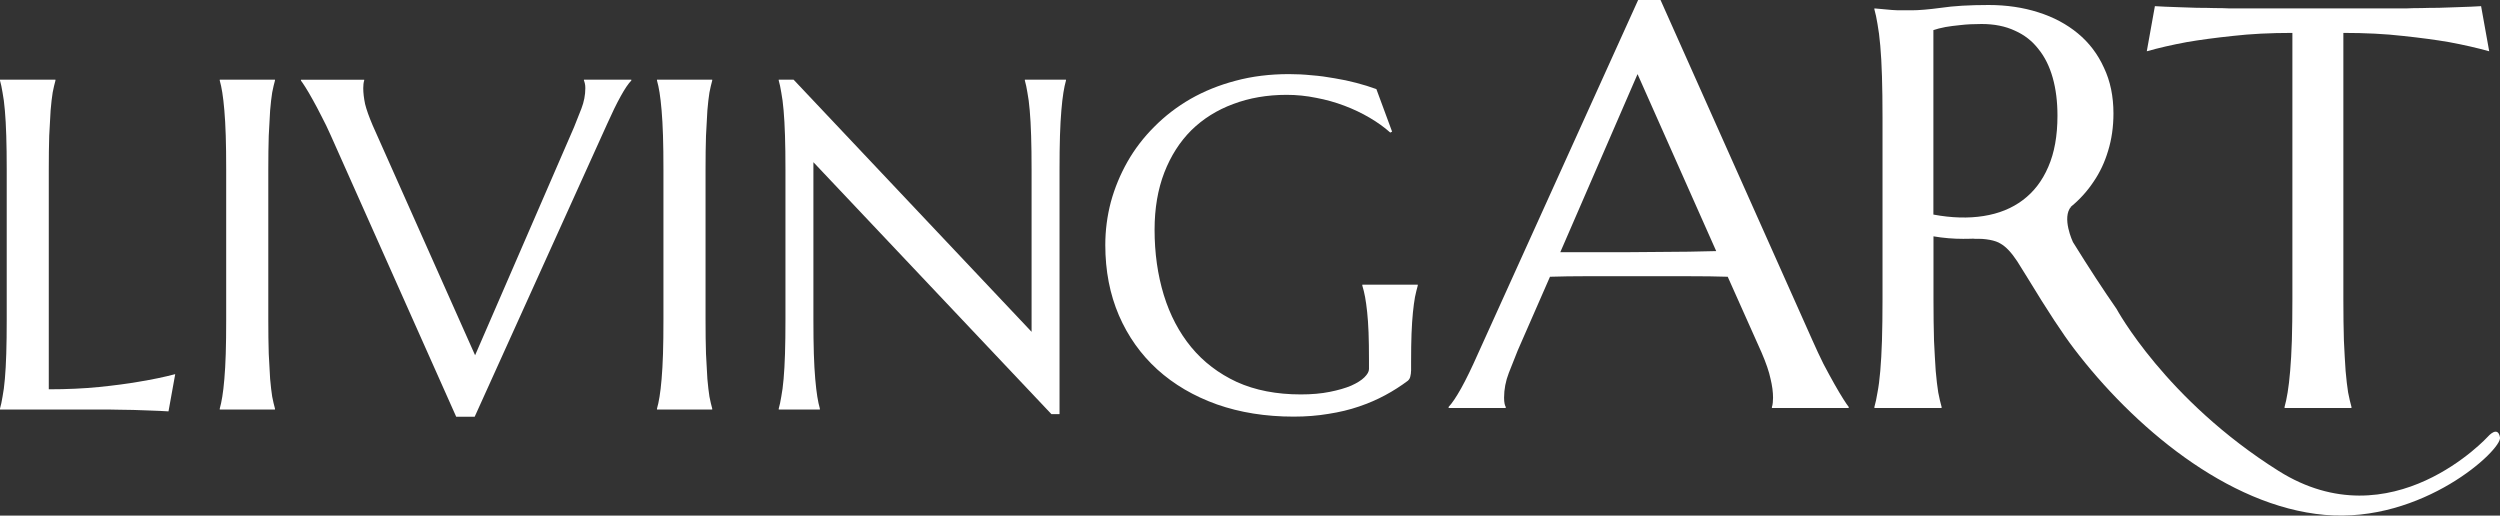 <svg width="160" height="33" viewBox="0 0 160 33" fill="none" xmlns="http://www.w3.org/2000/svg">
<rect x="0" y="0" width="160" height="33" fill="#333333" stroke="none"/>
<g clip-path="url(#clip0_905_118)">
<path d="M3.122 24.915C4.286 24.915 5.355 24.866 6.332 24.769C7.307 24.669 8.161 24.558 8.892 24.43C9.741 24.29 10.515 24.13 11.214 23.945L10.784 26.328C10.667 26.319 10.489 26.308 10.251 26.299C10.013 26.288 9.749 26.279 9.451 26.268C9.165 26.259 8.861 26.248 8.534 26.236C8.219 26.236 7.918 26.23 7.631 26.222C7.344 26.222 7.089 26.216 6.863 26.208H0V26.148C0.06 25.942 0.115 25.685 0.163 25.383C0.224 25.08 0.272 24.701 0.312 24.25C0.353 23.799 0.381 23.262 0.401 22.646C0.421 22.018 0.43 21.285 0.43 20.451V10.868C0.43 10.032 0.421 9.307 0.401 8.687C0.381 8.06 0.353 7.52 0.312 7.069C0.272 6.607 0.224 6.224 0.163 5.922C0.115 5.617 0.06 5.363 0 5.154V5.097H3.549V5.154C3.489 5.363 3.431 5.617 3.371 5.922C3.322 6.224 3.277 6.607 3.239 7.069C3.211 7.52 3.179 8.062 3.15 8.687C3.13 9.307 3.122 10.032 3.122 10.868V24.915Z" fill="white"/>
<path d="M14.064 26.151C14.124 25.945 14.178 25.688 14.227 25.386C14.276 25.083 14.322 24.704 14.359 24.253C14.399 23.802 14.428 23.265 14.448 22.649C14.468 22.021 14.476 21.288 14.476 20.454V10.868C14.476 10.032 14.468 9.307 14.448 8.687C14.428 8.06 14.399 7.52 14.359 7.069C14.319 6.607 14.276 6.224 14.227 5.922C14.178 5.617 14.124 5.363 14.064 5.154V5.097H17.598V5.154C17.538 5.363 17.481 5.617 17.42 5.922C17.372 6.224 17.326 6.607 17.288 7.069C17.26 7.52 17.228 8.062 17.2 8.687C17.18 9.307 17.171 10.032 17.171 10.868V20.451C17.171 21.285 17.18 22.018 17.2 22.646C17.228 23.262 17.26 23.799 17.288 24.25C17.329 24.701 17.372 25.08 17.42 25.383C17.481 25.685 17.538 25.942 17.598 26.148V26.208H14.064V26.148V26.151Z" fill="white"/>
<path d="M23.308 5.097V5.154C23.288 5.203 23.274 5.28 23.262 5.377C23.254 5.477 23.248 5.562 23.248 5.642C23.248 5.945 23.288 6.284 23.366 6.658C23.455 7.021 23.618 7.477 23.853 8.028L30.406 22.737L36.736 8.145C36.885 7.783 37.042 7.383 37.209 6.952C37.375 6.521 37.461 6.082 37.461 5.642C37.461 5.525 37.452 5.425 37.432 5.348C37.412 5.26 37.392 5.194 37.372 5.154V5.097H40.405V5.154C40.218 5.343 39.992 5.674 39.725 6.159C39.459 6.638 39.169 7.232 38.854 7.94L30.38 26.67H29.196L21.167 8.662C20.981 8.239 20.783 7.831 20.576 7.44C20.379 7.049 20.192 6.695 20.015 6.381C19.837 6.059 19.679 5.788 19.542 5.574C19.404 5.357 19.309 5.22 19.261 5.16V5.103H23.314L23.308 5.097Z" fill="white"/>
<path d="M42.047 26.151C42.108 25.945 42.162 25.688 42.211 25.386C42.26 25.083 42.306 24.704 42.343 24.253C42.383 23.802 42.411 23.265 42.432 22.649C42.452 22.021 42.46 21.288 42.46 20.454V10.868C42.46 10.032 42.452 9.307 42.432 8.687C42.411 8.06 42.383 7.52 42.343 7.069C42.303 6.607 42.26 6.224 42.211 5.922C42.162 5.617 42.108 5.363 42.047 5.154V5.097H45.582V5.154C45.522 5.363 45.465 5.617 45.404 5.922C45.356 6.224 45.31 6.607 45.272 7.069C45.244 7.52 45.212 8.062 45.184 8.687C45.163 9.307 45.155 10.032 45.155 10.868V20.451C45.155 21.285 45.163 22.018 45.184 22.646C45.212 23.262 45.244 23.799 45.272 24.25C45.313 24.701 45.356 25.08 45.404 25.383C45.465 25.685 45.522 25.942 45.582 26.148V26.208H42.047V26.148V26.151Z" fill="white"/>
<path d="M50.788 5.097L66.021 21.236V10.868C66.021 10.032 66.012 9.307 65.992 8.687C65.972 8.06 65.944 7.52 65.903 7.069C65.863 6.607 65.815 6.224 65.754 5.922C65.706 5.617 65.651 5.363 65.591 5.154V5.097H68.222V5.154C68.162 5.363 68.108 5.617 68.059 5.922C68.01 6.224 67.965 6.607 67.927 7.069C67.887 7.52 67.859 8.062 67.838 8.687C67.818 9.307 67.81 10.032 67.81 10.868V26.505H67.291L52.058 10.38V20.451C52.058 21.285 52.066 22.018 52.086 22.646C52.106 23.262 52.135 23.799 52.175 24.25C52.215 24.701 52.258 25.08 52.307 25.383C52.356 25.685 52.41 25.942 52.471 26.148V26.208H49.839V26.148C49.899 25.942 49.954 25.685 50.002 25.383C50.062 25.08 50.111 24.701 50.151 24.25C50.191 23.799 50.22 23.262 50.24 22.646C50.26 22.018 50.269 21.285 50.269 20.451V10.868C50.269 10.032 50.26 9.307 50.24 8.687C50.22 8.06 50.191 7.52 50.151 7.069C50.111 6.607 50.062 6.224 50.002 5.922C49.954 5.617 49.899 5.363 49.839 5.154V5.097H50.785H50.788Z" fill="white"/>
<path d="M90.307 23.736C90.307 23.845 90.293 23.959 90.264 24.076C90.244 24.193 90.189 24.29 90.1 24.37C89.656 24.701 89.175 25.012 88.65 25.294C88.137 25.571 87.581 25.811 86.979 26.016C86.377 26.222 85.726 26.379 85.027 26.487C84.336 26.604 83.593 26.664 82.793 26.664C80.999 26.664 79.362 26.402 77.883 25.882C76.404 25.354 75.131 24.607 74.067 23.645C73.013 22.683 72.193 21.533 71.611 20.186C71.029 18.83 70.739 17.329 70.739 15.679C70.739 14.746 70.857 13.83 71.095 12.925C71.341 12.024 71.697 11.165 72.158 10.351C72.623 9.535 73.193 8.79 73.873 8.114C74.552 7.426 75.326 6.832 76.195 6.33C77.072 5.831 78.032 5.442 79.078 5.168C80.133 4.883 81.271 4.743 82.495 4.743C82.968 4.743 83.453 4.766 83.946 4.817C84.439 4.854 84.926 4.92 85.411 5.009C85.895 5.086 86.357 5.186 86.801 5.303C87.254 5.42 87.684 5.554 88.088 5.702L89.094 8.425L88.977 8.485C88.593 8.139 88.148 7.823 87.647 7.529C87.145 7.235 86.606 6.978 86.036 6.764C85.462 6.547 84.863 6.378 84.233 6.261C83.611 6.133 82.98 6.07 82.341 6.07C81.099 6.07 79.958 6.267 78.924 6.658C77.889 7.041 76.997 7.6 76.246 8.336C75.507 9.073 74.93 9.977 74.515 11.045C74.102 12.118 73.893 13.334 73.893 14.698C73.893 16.202 74.09 17.594 74.483 18.881C74.879 20.166 75.464 21.279 76.243 22.224C77.023 23.168 77.995 23.907 79.156 24.447C80.328 24.977 81.696 25.243 83.252 25.243C83.943 25.243 84.559 25.189 85.101 25.08C85.643 24.972 86.102 24.84 86.477 24.681C86.853 24.512 87.133 24.335 87.32 24.15C87.518 23.953 87.615 23.779 87.615 23.619V23.045C87.615 22.36 87.606 21.764 87.587 21.265C87.566 20.765 87.538 20.331 87.498 19.969C87.457 19.598 87.415 19.275 87.366 19.013C87.317 18.747 87.257 18.502 87.188 18.276V18.217H90.737V18.276C90.677 18.485 90.619 18.727 90.559 19.013C90.51 19.287 90.465 19.615 90.427 19.997C90.387 20.383 90.359 20.834 90.338 21.353C90.318 21.861 90.31 22.455 90.31 23.134V23.736H90.307Z" fill="white"/>
<path d="M113.403 26.113V26.042C113.426 25.982 113.446 25.894 113.458 25.774C113.469 25.657 113.475 25.548 113.475 25.454C113.475 25.086 113.42 24.681 113.314 24.241C113.22 23.788 113.028 23.231 112.741 22.563L110.574 17.712C109.906 17.689 109.014 17.677 107.905 17.677H101.564C100.693 17.677 99.904 17.689 99.199 17.712L97.138 22.421C96.96 22.86 96.768 23.342 96.565 23.865C96.361 24.39 96.261 24.918 96.261 25.454C96.261 25.608 96.272 25.74 96.295 25.845C96.318 25.942 96.344 26.005 96.367 26.042V26.113H92.712V26.042C92.927 25.817 93.196 25.417 93.517 24.846C93.839 24.264 94.191 23.539 94.575 22.672L104.841 0H106.274L116.003 21.798C116.23 22.309 116.462 22.809 116.703 23.294C116.955 23.77 117.187 24.198 117.402 24.578C117.617 24.96 117.809 25.28 117.975 25.543C118.142 25.805 118.256 25.971 118.317 26.042V26.113H113.406H113.403ZM101.793 16.142H103.926C104.654 16.13 105.365 16.125 106.059 16.125C106.764 16.113 107.438 16.108 108.083 16.108C108.728 16.096 109.313 16.082 109.837 16.07L104.803 4.743L99.858 16.142H101.793Z" fill="white"/>
<path d="M127.45 15.197C126.865 15.257 126.26 15.286 125.641 15.286C125.022 15.286 124.385 15.235 123.743 15.126V19.139C123.743 20.149 123.755 21.037 123.777 21.799C123.812 22.546 123.849 23.194 123.886 23.742C123.935 24.287 123.987 24.747 124.047 25.115C124.119 25.483 124.19 25.794 124.262 26.042V26.114H119.962V26.042C120.034 25.794 120.1 25.483 120.16 25.115C120.231 24.747 120.292 24.287 120.338 23.742C120.386 23.194 120.421 22.546 120.446 21.799C120.469 21.037 120.481 20.149 120.481 19.139V7.529C120.481 6.516 120.469 5.637 120.446 4.886C120.424 4.127 120.386 3.473 120.338 2.925C120.289 2.366 120.229 1.904 120.16 1.536C120.1 1.165 120.034 0.856 119.962 0.605V0.537C120.2 0.56 120.452 0.582 120.713 0.605C120.94 0.631 121.192 0.648 121.467 0.659H122.344C122.809 0.659 123.436 0.605 124.225 0.5C125.024 0.38 126.039 0.32 127.272 0.32C128.419 0.32 129.476 0.477 130.442 0.785C131.423 1.093 132.271 1.547 132.988 2.141C133.705 2.734 134.261 3.468 134.653 4.335C135.06 5.191 135.261 6.165 135.261 7.261C135.261 8.117 135.146 8.913 134.92 9.649C134.705 10.374 134.395 11.036 133.988 11.63C133.593 12.224 133.117 12.754 132.555 13.217C131.993 13.671 131.365 14.05 130.675 14.358C130.675 14.358 129.066 14.955 127.45 15.197ZM123.74 13.733C124.91 13.95 125.979 13.979 126.948 13.825C127.928 13.671 128.763 13.331 129.456 12.809C130.161 12.284 130.703 11.576 131.087 10.685C131.483 9.781 131.678 8.688 131.678 7.403C131.678 6.51 131.578 5.702 131.374 4.977C131.17 4.253 130.867 3.639 130.46 3.14C130.067 2.629 129.565 2.235 128.955 1.964C128.347 1.678 127.636 1.536 126.822 1.536C126.309 1.536 125.862 1.558 125.477 1.604C125.096 1.641 124.772 1.684 124.508 1.73C124.199 1.79 123.941 1.855 123.737 1.927V13.733H123.74Z" fill="white"/>
<path d="M146.71 2.106C145.3 2.106 144.03 2.169 142.895 2.3C141.76 2.42 140.779 2.552 139.957 2.694C139.002 2.871 138.148 3.068 137.394 3.282L137.913 0.394C138.056 0.405 138.271 0.417 138.558 0.428C138.844 0.44 139.16 0.451 139.507 0.463C139.865 0.477 140.235 0.488 140.619 0.5C141.014 0.5 141.384 0.505 141.731 0.517C142.078 0.517 142.382 0.522 142.646 0.537H154.04C154.316 0.522 154.625 0.517 154.972 0.517C155.319 0.505 155.683 0.5 156.064 0.5C156.46 0.488 156.83 0.477 157.176 0.463C157.535 0.451 157.859 0.44 158.145 0.428C158.432 0.417 158.647 0.405 158.79 0.394L159.309 3.282C158.544 3.068 157.684 2.871 156.729 2.694C155.904 2.552 154.926 2.42 153.791 2.3C152.656 2.169 151.383 2.106 149.975 2.106V19.139C149.975 20.149 149.987 21.037 150.01 21.799C150.044 22.546 150.082 23.194 150.119 23.742C150.168 24.287 150.219 24.747 150.279 25.115C150.351 25.483 150.423 25.794 150.494 26.042V26.114H146.212V26.042C146.283 25.794 146.349 25.483 146.409 25.115C146.47 24.747 146.524 24.287 146.57 23.742C146.619 23.194 146.653 22.546 146.679 21.799C146.702 21.037 146.713 20.149 146.713 19.139V2.106H146.71Z" fill="white"/>
<path d="M132.558 13.217C131.924 13.922 132.667 15.491 132.667 15.491C133.693 17.147 134.625 18.571 135.456 19.764C135.456 19.764 138.592 25.589 145.833 30.141C153.074 34.693 159.229 27.94 159.229 27.94C159.229 27.94 159.862 27.201 160 27.994C160.138 28.788 155.044 33.505 148.78 32.952C142.517 32.398 136.471 27.227 132.739 22.318C132.03 21.393 131.039 19.884 129.766 17.789L129.107 16.73C128.74 16.171 128.384 15.791 128.043 15.597C127.699 15.377 127.114 15.269 126.283 15.269" fill="white"/>
</g>
<defs>
<clipPath id="clip0_905_118">
<rect width="160" height="33" fill="white"/>
</clipPath>
</defs>
</svg>

